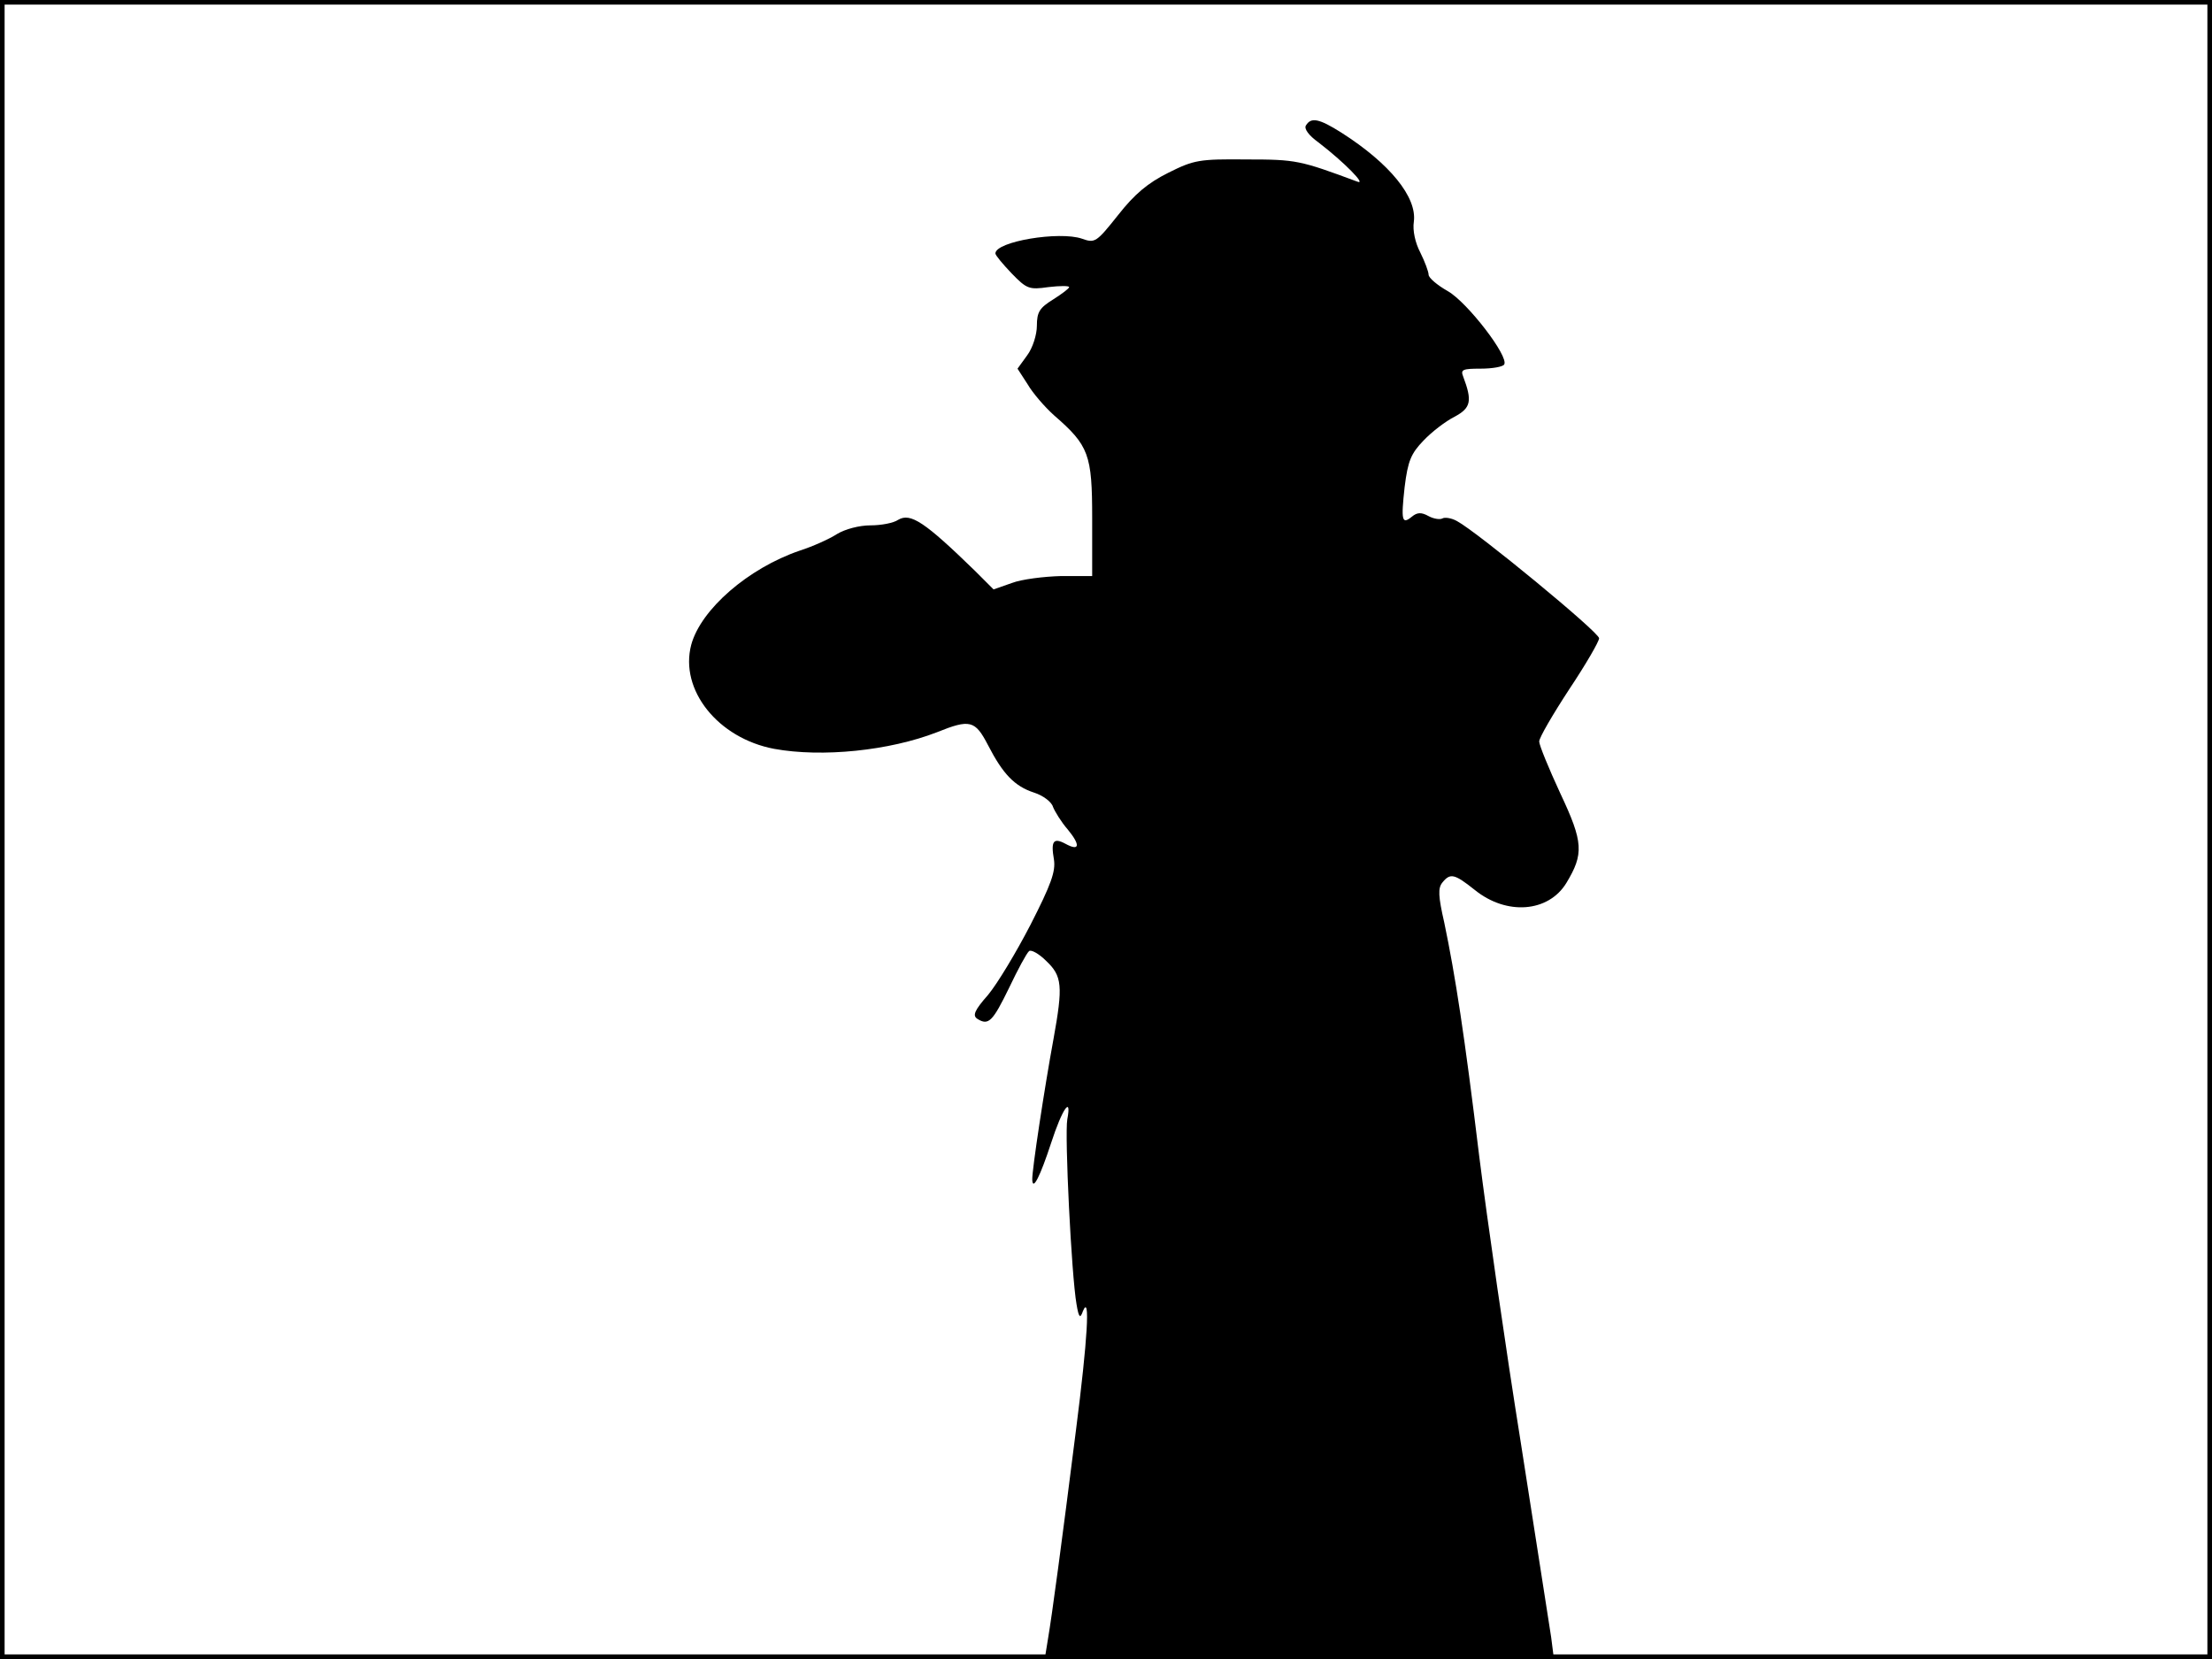 <?xml version="1.0" standalone="no"?>
<!DOCTYPE svg PUBLIC "-//W3C//DTD SVG 20010904//EN"
 "http://www.w3.org/TR/2001/REC-SVG-20010904/DTD/svg10.dtd">
<svg version="1.0" xmlns="http://www.w3.org/2000/svg"
 width="480pt" height="360pt" viewBox="0 0 480 360"
 preserveAspectRatio="xMidYMid meet">
<rect width="1" height="360" fill="#000000"/>
<rect x="479" width="1" height="360" fill="#000000"/>
<rect width="480" height="1" fill="#000000"/>
<rect y="359" width="480" height="1" fill="#000000"/>
<g transform="translate(0,360) scale(0.1,-0.1)"
fill="#000000" stroke="none">
<path d="M2834 3328 c-5 -7 6 -22 27 -37 56 -43 106 -94 84 -85 -124 46 -132
48 -240 48 -103 1 -114 -1 -170 -29 -44 -22 -73 -46 -109 -92 -47 -59 -50 -61
-78 -51 -49 17 -188 -6 -188 -32 0 -4 16 -23 35 -43 33 -34 38 -36 80 -30 25
3 45 3 45 0 0 -3 -16 -15 -35 -27 -29 -18 -35 -27 -35 -57 0 -19 -9 -48 -21
-64 l-21 -29 22 -34 c11 -19 37 -49 57 -67 76 -66 83 -85 83 -224 l0 -125 -67
0 c-38 -1 -86 -7 -107 -15 l-40 -14 -40 40 c-109 106 -140 127 -167 111 -10
-7 -37 -12 -60 -12 -24 0 -55 -8 -73 -19 -17 -11 -53 -27 -81 -36 -111 -38
-214 -127 -235 -204 -26 -98 58 -203 180 -226 104 -19 250 -4 353 36 72 29 83
26 111 -28 32 -62 57 -89 100 -103 19 -6 38 -20 41 -31 4 -10 18 -33 32 -49
28 -34 26 -48 -5 -31 -26 14 -32 6 -25 -34 4 -26 -6 -54 -51 -142 -31 -60 -72
-128 -92 -152 -30 -34 -34 -45 -23 -52 24 -15 33 -6 69 68 19 40 38 75 43 79
4 4 21 -5 37 -21 35 -33 37 -54 16 -170 -19 -103 -47 -286 -46 -305 1 -25 17
7 41 80 24 74 45 104 35 51 -6 -34 9 -338 20 -401 5 -30 8 -32 14 -15 16 39
10 -62 -15 -257 -31 -246 -52 -402 -61 -455 l-7 -43 553 0 552 0 -6 47 c-4 27
-34 217 -66 423 -33 206 -73 485 -90 620 -32 264 -52 393 -76 508 -13 57 -14
75 -4 87 17 21 26 19 70 -16 69 -56 160 -49 199 15 38 63 37 88 -13 194 -25
54 -46 105 -46 113 0 8 29 58 65 113 36 54 65 104 65 111 0 13 -265 231 -308
254 -12 7 -27 9 -32 6 -5 -3 -19 -1 -30 5 -16 9 -25 8 -36 -1 -22 -18 -24 -9
-16 64 7 57 14 73 41 101 18 19 48 42 68 52 35 19 38 34 18 87 -6 15 -1 17 38
17 25 0 48 4 51 9 11 17 -80 135 -122 159 -23 13 -42 29 -42 36 0 6 -8 28 -18
48 -11 21 -17 48 -14 67 7 53 -52 126 -157 193 -49 31 -66 34 -77 16z"/>
</g>
</svg>
